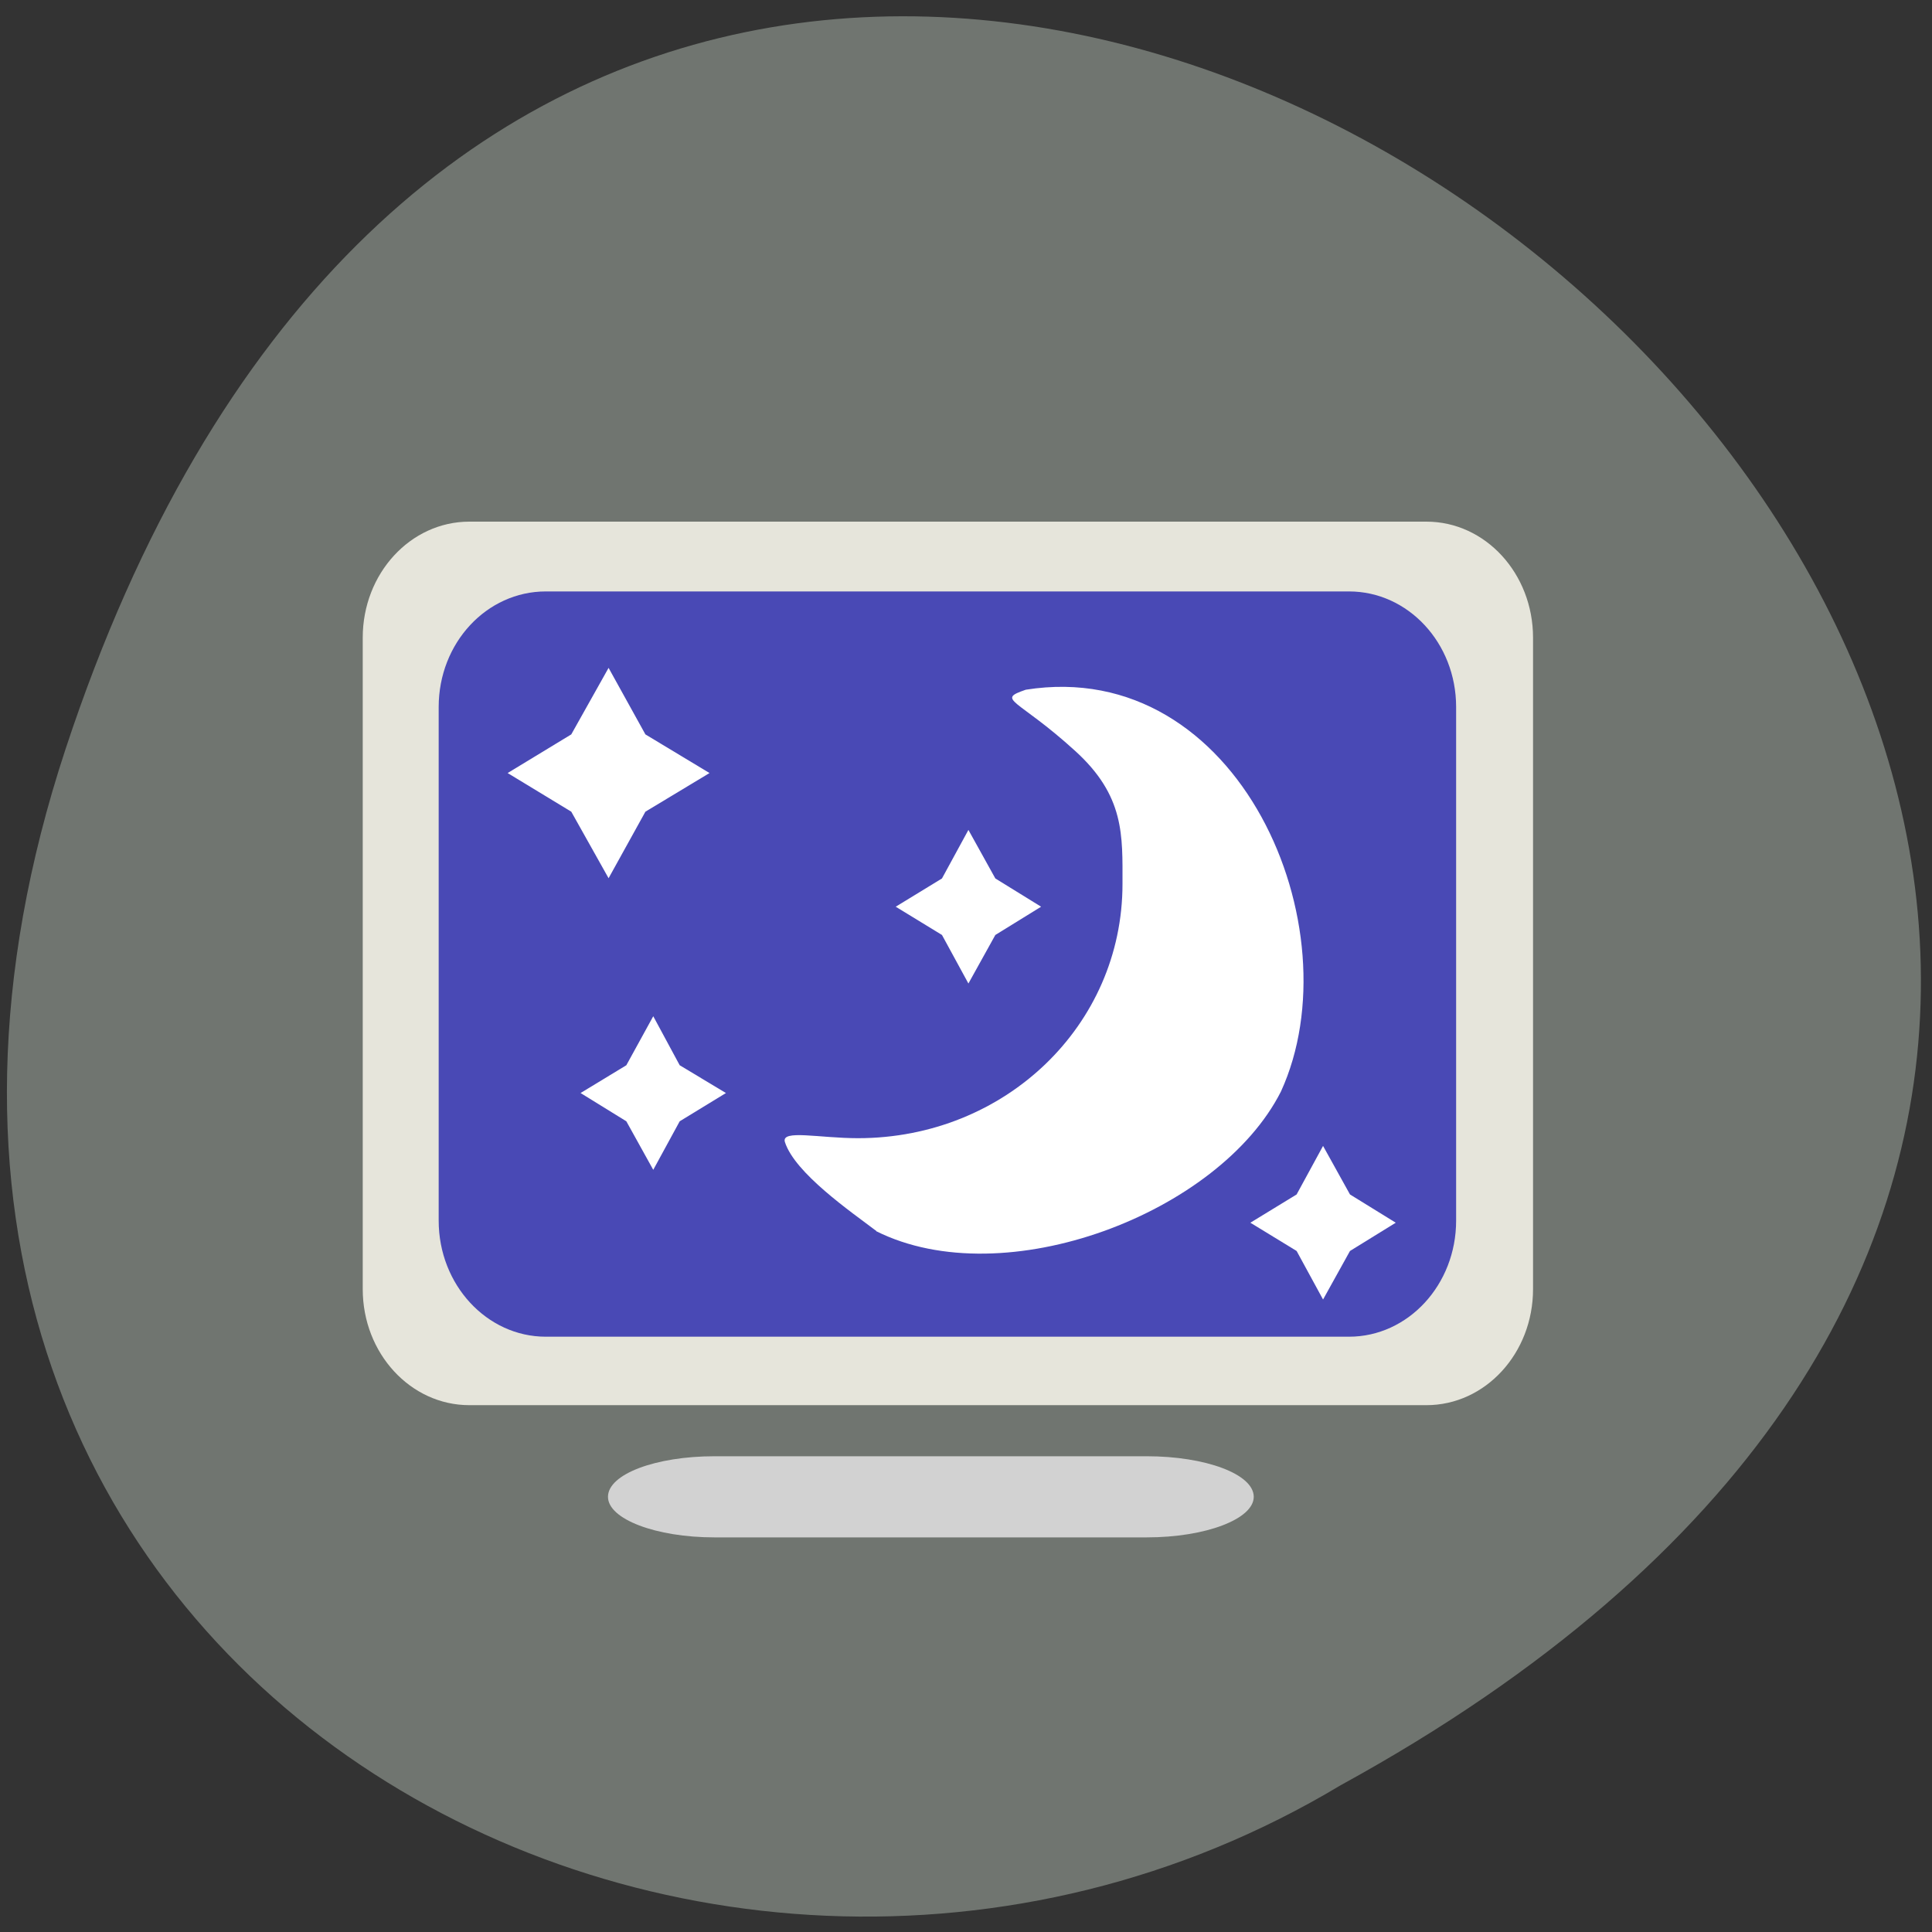 <svg xmlns="http://www.w3.org/2000/svg" viewBox="0 0 16 16"><rect x="0" y="0" width="16" height="16" fill="#333333" stroke="none"/><path d="m 0.543 6.203 c 4.863 -14.75 24.24 1.086 10.559 8.582 c -5.352 3.211 -13.06 -0.996 -10.559 -8.582" fill="#707570"/><path d="m 3.887 4.32 h 7.926 c 0.488 0 0.883 0.43 0.883 0.961 v 5.395 c 0 0.531 -0.395 0.961 -0.883 0.961 h -7.926 c -0.488 0 -0.883 -0.43 -0.883 -0.961 v -5.395 c 0 -0.531 0.395 -0.961 0.883 -0.961" fill="#e6e5db"/><path d="m 4.52 4.898 h 6.652 c 0.488 0 0.887 0.426 0.887 0.957 v 4.254 c 0 0.531 -0.398 0.961 -0.887 0.961 h -6.652 c -0.488 0 -0.887 -0.43 -0.887 -0.961 v -4.254 c 0 -0.531 0.398 -0.957 0.887 -0.957" fill="#4949b5"/><g fill="#fff"><path d="m 7.258 10.195 c -0.211 -0.16 -0.676 -0.48 -0.758 -0.738 c -0.031 -0.105 0.285 -0.031 0.605 -0.031 c 1.219 0 2.191 -0.934 2.191 -2.105 c 0 -0.402 0.02 -0.73 -0.395 -1.105 c -0.477 -0.434 -0.656 -0.418 -0.406 -0.504 c 1.77 -0.281 2.73 1.98 2.113 3.328 c -0.512 1.01 -2.289 1.688 -3.352 1.156"/><path d="m 5.04 7.273 l -0.309 -0.551 l -0.527 -0.32 l 0.527 -0.32 l 0.309 -0.551 l 0.305 0.551 l 0.531 0.32 l -0.531 0.32"/><path d="m 10.957 10.762 l -0.219 -0.402 l -0.383 -0.234 l 0.383 -0.234 l 0.219 -0.402 l 0.223 0.402 l 0.379 0.234 l -0.379 0.234"/><path d="m 8.02 8.145 l -0.219 -0.402 l -0.383 -0.234 l 0.383 -0.234 l 0.219 -0.402 l 0.223 0.402 l 0.379 0.234 l -0.379 0.234"/><path d="m 5.41 9.688 l -0.223 -0.402 l -0.379 -0.234 l 0.379 -0.23 l 0.223 -0.406 l 0.219 0.406 l 0.383 0.23 l -0.383 0.234"/></g><path d="m 5.918 12.06 h 3.578 c 0.488 0 0.887 0.148 0.887 0.336 c 0 0.184 -0.398 0.336 -0.887 0.336 h -3.578 c -0.488 0 -0.883 -0.152 -0.883 -0.336 c 0 -0.188 0.395 -0.336 0.883 -0.336" fill="#d2d2d2"/></svg>